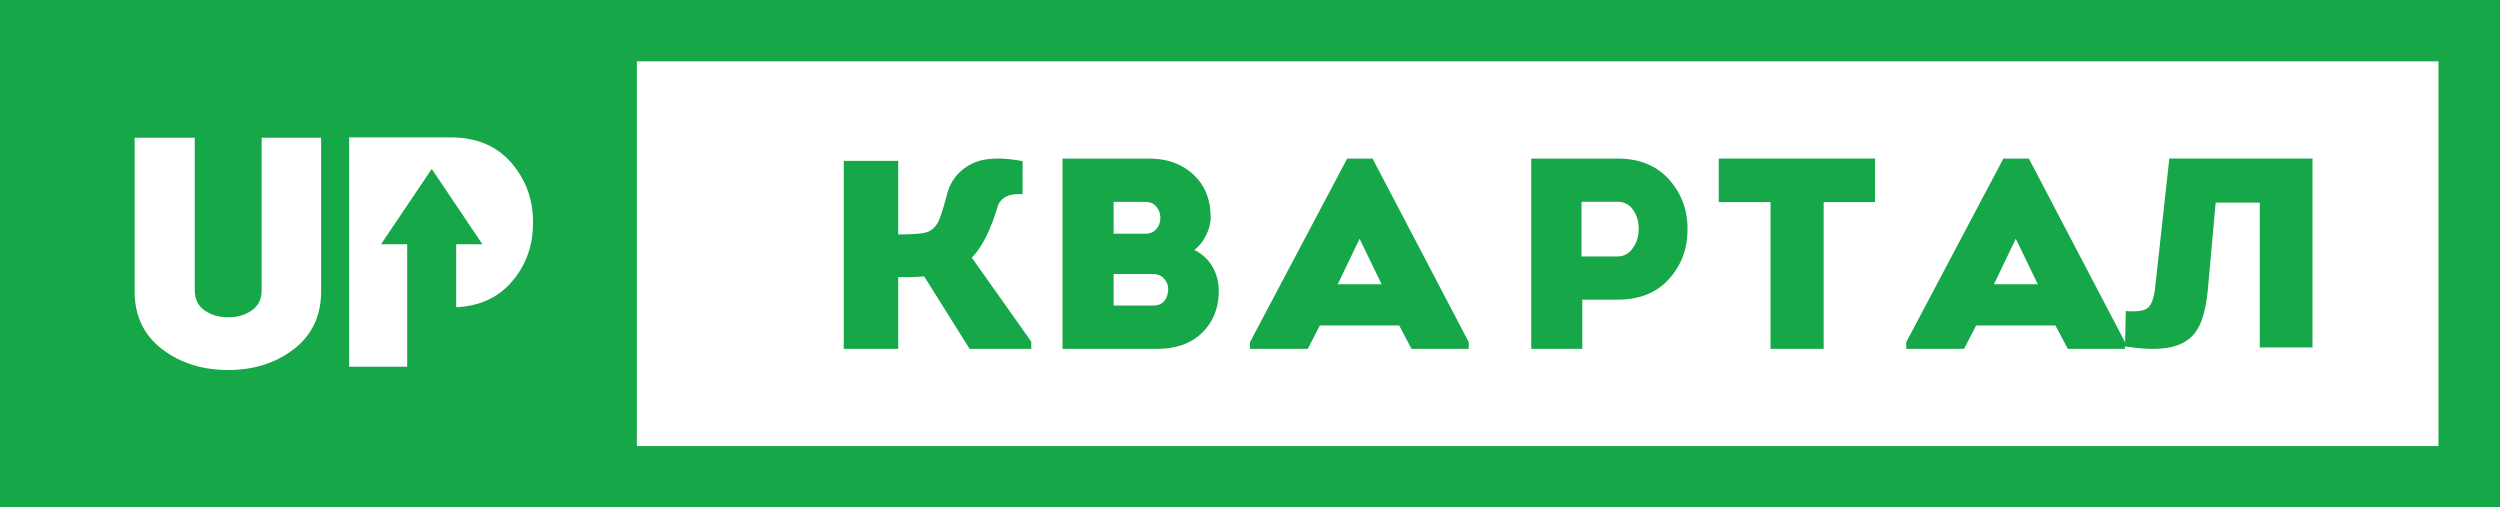 <svg xmlns="http://www.w3.org/2000/svg" width="202" height="41" viewBox="0 0 202 41">
    <g fill="#15A748" fill-rule="evenodd">
        <path d="M78.346 28.188l-3.677-5.86c-.34.045-1.038.067-2.094.067v5.793h-4.4v-15.19h4.4v5.944c1.294 0 2.12-.076 2.452-.235.357-.16.63-.452.825-.88.187-.426.417-1.162.69-2.203.289-1.04.919-1.821 1.889-2.343.97-.52 2.366-.607 4.196-.26v2.668c-1.14-.072-1.821.29-2.043 1.085-.578 1.897-1.268 3.24-2.068 4.036l4.809 6.791v.587h-4.98M93.145 22.139h-3.164v2.55h3.18c.727 0 1.135-.397 1.223-1.188a1.256 1.256 0 0 0-.304-.957c-.24-.27-.543-.405-.935-.405zm-.615-5.83h-2.549v2.573h2.55c.375 0 .67-.116.878-.35a1.32 1.32 0 0 0 .344-.86 1.4 1.4 0 0 0-.304-.957c-.224-.27-.527-.406-.919-.406zm5.29 1.232c0 .484-.12.972-.368 1.461-.24.493-.551.89-.95 1.2.639.31 1.118.755 1.462 1.341.335.587.511 1.24.511 1.958 0 1.366-.44 2.487-1.326 3.367-.88.881-2.11 1.32-3.692 1.32H85.85V12.813h6.976c1.478 0 2.677.432 3.603 1.296.927.866 1.39 2.01 1.39 3.432zM109.855 19.293l-1.764 3.675h3.545l-1.781-3.675zm3.2 7.002h-6.408l-.977 1.892H101v-.544l7.852-14.83h2.05l7.773 14.83v.544h-4.626l-.995-1.892zM127.787 20.72h2.904c.51 0 .926-.224 1.237-.67.32-.447.479-.971.479-1.57 0-.586-.152-1.094-.455-1.527-.303-.432-.718-.648-1.26-.648h-2.905v4.414zm.063 7.468h-4.125V12.813h6.966c1.787 0 3.184.572 4.197 1.724 1.006 1.148 1.492 2.5 1.46 4.053 0 1.524-.494 2.84-1.492 3.954-1.005 1.112-2.393 1.668-4.165 1.668h-2.84v3.976zM143.058 16.326h-4.183v-3.514H151.5v3.514h-4.148v11.861h-4.294v-11.86M162.875 19.293l-1.764 3.675h3.547l-1.783-3.675zm3.202 7.002h-6.403l-.977 1.892h-4.672v-.544l7.847-14.83h2.059l7.769 14.83v.544h-4.62l-1.003-1.892zM179.026 16.369l-.63 6.995c-.14 1.484-.43 2.581-.878 3.294-.448.71-1.144 1.171-2.08 1.384-.953.211-2.196.192-3.738-.054l.066-2.856c.904.072 1.5-.015 1.79-.264.29-.245.481-.79.58-1.634l1.144-10.422h11.57v15.263h-4.26V16.369h-3.564"/>
        <path d="M51.459 36.04h145.57V4.958H51.46v31.08zM41.295 22.83c-1.086 1.238-2.567 1.903-4.435 1.996v-5.092h2.115l-4.09-6.086-4.099 6.086h2.115v9.9h-4.69V11.101h8.196c2.099 0 3.744.693 4.93 2.079 1.185 1.386 1.76 3.012 1.728 4.884 0 1.834-.585 3.422-1.77 4.765zm-24.77 2.252c.535.368 1.177.556 1.934.556.732 0 1.358-.188 1.884-.556.535-.371.798-.92.798-1.641V11.128h4.806v12.417c0 1.977-.74 3.535-2.205 4.662-1.465 1.13-3.234 1.69-5.308 1.69-2.082 0-3.86-.56-5.341-1.69-1.473-1.127-2.214-2.685-2.214-4.662V11.128h4.856V23.44c0 .722.263 1.27.79 1.64zM0 41h202V0H0v41z"/>
    </g>
</svg>
